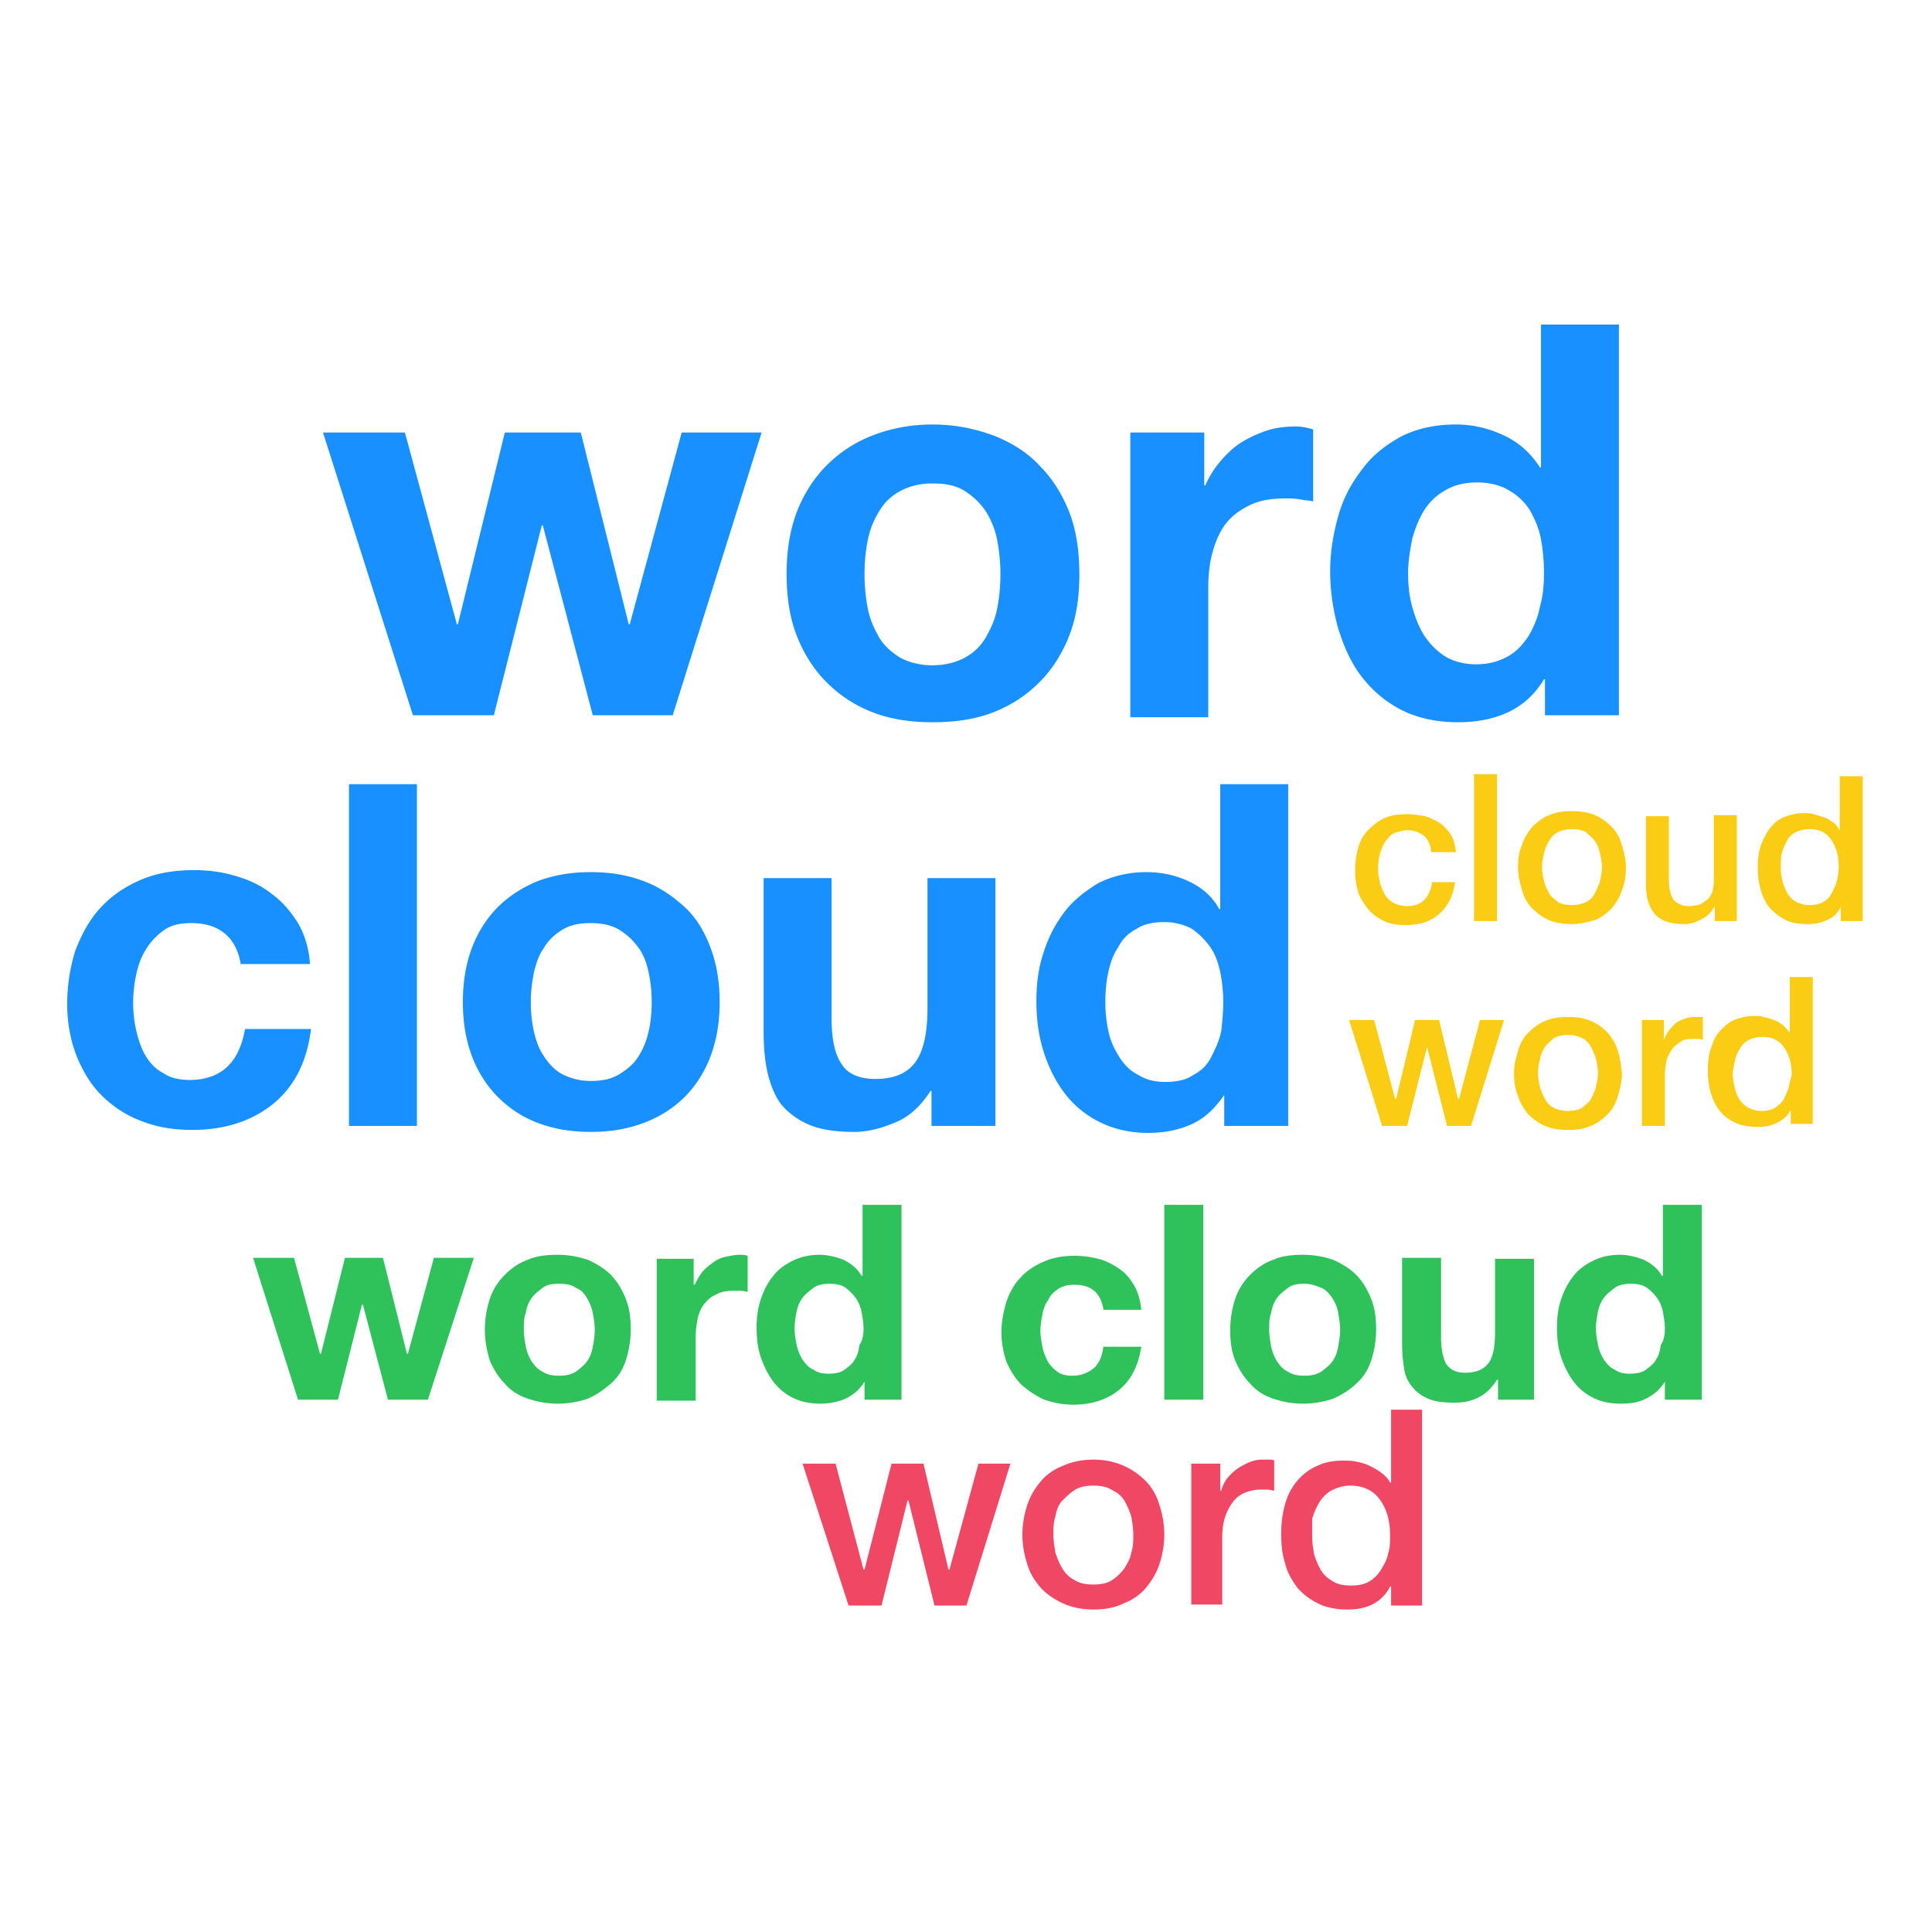 <svg t="1631425663922" class="icon" viewBox="0 0 1024 1024" version="1.1" xmlns="http://www.w3.org/2000/svg" p-id="3973"
  width="200" height="200">
  <path
    d="M356.545 379.096h-42.369l-26.479-100.621h-0.53l-25.42 100.621H218.853L171.191 229.227h43.424l27.536 101.676h0.53l24.894-101.676h40.248l25.419 101.676h0.53l27.536-101.676h42.369l-47.131 149.869z m101.676-74.672c0 5.829 0.531 11.652 1.592 17.479 1.06 5.823 3.177 10.592 5.823 15.359 2.652 4.763 6.359 7.94 11.12 11.122 4.768 2.647 10.597 4.232 17.48 4.232s12.707-1.585 17.474-4.232c4.768-2.652 8.475-6.359 11.122-11.122 2.647-4.767 4.768-9.535 5.823-15.359a97.438 97.438 0 0 0 1.59-17.479c0-5.823-0.53-11.647-1.59-17.475-1.055-5.823-3.177-11.12-5.823-15.359-2.647-4.237-6.353-7.944-11.122-11.12-4.767-3.177-10.59-4.238-17.474-4.238s-12.712 1.592-17.48 4.238c-4.762 2.652-8.469 6.359-11.12 11.12-2.647 4.238-4.763 9.535-5.823 15.359-1.06 5.298-1.592 11.122-1.592 17.475z m-41.308 0c0-12.177 1.592-22.768 5.298-32.834 3.707-9.53 9.005-18.004 15.889-24.889 6.884-6.884 14.829-12.182 24.359-15.889 9.535-3.707 20.126-5.823 31.778-5.823 11.652 0 22.242 2.117 32.303 5.823 9.53 3.707 18.005 9.005 24.359 15.889 6.889 6.885 12.182 15.359 15.889 24.889 3.707 9.535 5.298 20.657 5.298 32.834 0 12.182-1.59 22.772-5.298 32.308-3.707 9.53-9 18.005-15.889 24.889-6.884 6.884-14.829 12.182-24.359 15.889-9.53 3.707-20.126 5.293-32.303 5.293-11.652 0-22.242-1.586-31.778-5.293-9.53-3.707-17.475-9.005-24.359-15.889s-12.182-15.359-15.889-24.889c-3.707-9.535-5.298-20.656-5.298-32.308z m182.176-75.197h39.193V257.293h0.53c2.117-4.768 4.768-9.005 7.945-12.712 3.177-3.708 6.884-7.415 11.122-10.062 4.237-2.645 9-4.767 13.767-6.353 4.768-1.59 10.06-2.12 15.359-2.12 2.647 0 5.823 0.53 9 1.589v38.131c-2.117-0.53-4.232-0.53-6.884-1.06-2.647-0.53-5.293-0.53-7.945-0.53-7.414 0-13.767 1.06-19.06 3.707-5.298 2.652-9.535 5.829-12.712 10.065-3.177 4.233-5.298 9.53-6.884 15.354-1.59 5.829-2.122 12.182-2.122 19.066v67.788h-41.308V229.227z m219.254 74.672c0-6.359-0.53-12.182-1.59-18.011-1.06-5.823-3.177-10.592-5.823-15.354-2.652-4.237-6.359-7.945-11.122-10.596-4.237-2.647-10.065-4.233-16.949-4.233s-12.712 1.586-16.944 4.233a30.587 30.587 0 0 0-11.122 10.596c-2.652 4.232-4.768 9.53-6.359 15.354-1.055 5.829-2.117 11.652-2.117 18.011 0 5.822 0.53 11.645 2.117 17.474 1.59 5.823 3.707 11.123 6.359 15.359 3.177 4.763 6.884 8.47 11.122 11.122 4.232 2.647 10.06 4.237 16.414 4.237 6.884 0 12.182-1.59 16.949-4.237 4.763-2.652 7.945-6.359 11.122-11.122 2.647-4.767 4.763-9.535 5.823-15.359 1.589-5.297 2.12-11.652 2.12-17.474z m0.525 56.131h-0.525c-4.768 7.944-11.122 13.772-19.066 17.479-7.945 3.707-16.949 5.293-26.479 5.293-11.122 0-21.187-2.117-29.657-6.353-8.475-4.237-15.359-10.06-21.187-17.475-5.823-7.414-9.53-15.889-12.707-25.949-2.647-9.535-4.237-19.596-4.237-30.187 0-10.06 1.59-19.596 4.237-29.126 2.647-9.535 6.884-17.48 12.707-24.894 5.298-7.414 12.182-12.707 20.657-17.475 8.475-4.237 18.005-6.353 29.126-6.353 9.005 0 17.475 2.117 25.419 5.823 7.945 3.707 14.299 9.535 19.066 16.95h0.53v-75.733h41.308v207.067h-39.193v-19.066zM127.763 512.025c-2.117-14.829-11.122-22.772-26.48-22.772-5.823 0-10.59 1.055-14.299 3.707-3.707 2.647-6.884 5.823-9.53 10.06-2.651 4.238-4.237 8.475-5.297 13.768-1.061 4.767-1.586 10.064-1.586 14.829 0 4.767 0.525 9.535 1.586 14.297 1.06 4.768 2.647 9.535 4.767 13.242 2.117 3.708 5.293 7.415 9.53 9.53 3.708 2.652 8.475 3.708 14.299 3.708 8.475 0 15.359-2.647 20.126-7.415 4.768-4.762 7.415-11.12 9.005-19.589h34.949c-2.115 17.475-9 30.712-20.121 39.717-11.122 9.005-25.419 13.766-42.899 13.766-10.06 0-19.066-1.585-27.009-4.762-8.47-3.182-15.354-7.946-21.182-13.774-5.823-5.823-10.06-13.236-13.237-21.182-3.178-8.474-4.768-17.474-4.768-27.009 0-10.062 1.59-19.597 4.237-28.066 3.177-8.475 7.415-16.42 13.238-22.774 5.827-6.353 12.712-11.12 21.186-14.827 8.47-3.708 18.005-5.298 28.597-5.298 7.944 0 15.357 1.06 22.242 3.177 7.414 2.122 13.767 5.298 19.066 9.535 5.823 4.237 10.06 9.53 13.767 15.359 3.707 6.353 5.829 13.767 6.353 21.712H127.763v1.06z m57.197-96.389h36.009v181.121H184.959V415.635z m96.384 115.45c0 5.298 0.53 10.597 1.585 15.359 1.061 4.768 2.652 9.535 5.298 13.243 2.647 4.237 5.829 7.414 9.535 9.53 4.232 2.12 9 3.707 15.354 3.707 6.359 0 11.12-1.061 15.359-3.707 4.237-2.647 7.414-5.293 10.065-9.53 2.647-4.238 4.232-8.475 5.293-13.243 1.06-4.762 1.59-10.06 1.59-15.359 0-5.292-0.53-10.59-1.59-15.354-1.061-5.297-2.647-9.535-5.293-13.242-2.652-3.707-5.829-6.884-10.065-9.53-4.238-2.652-9.53-3.707-15.359-3.707-6.353 0-11.122 1.055-15.354 3.707-4.237 2.647-7.414 5.823-9.535 9.53-2.647 3.707-4.237 8.475-5.298 13.242-1.055 5.292-1.585 10.592-1.585 15.354z m-36.011 0c0-10.59 1.586-20.121 4.763-28.596 3.177-8.474 7.944-15.889 13.772-21.712 5.823-5.823 13.237-10.59 21.182-13.767 8.475-3.177 17.475-4.768 28.066-4.768 10.596 0 19.596 1.592 28.071 4.768 8.475 3.177 15.359 7.944 21.712 13.767s10.59 13.238 13.767 21.712c3.177 8.475 4.768 18.005 4.768 28.596 0 10.597-1.592 20.127-4.768 28.602-3.177 8.469-7.944 15.884-13.767 21.711-5.823 5.823-13.237 10.592-21.712 13.768-8.475 3.177-17.475 4.767-28.071 4.767-10.59 0-19.59-1.589-28.066-4.767-8.475-3.177-15.359-7.946-21.182-13.768-5.829-5.827-10.596-13.242-13.772-21.711-3.177-8.475-4.763-18.005-4.763-28.602z m282.799 65.672h-34.424v-18.535h-0.53c-4.768 7.415-10.592 13.238-18.005 16.415-7.415 3.182-14.829 5.297-22.242 5.297-9.535 0-17.48-1.06-23.834-3.707s-11.122-6.353-14.829-10.589c-3.707-4.768-5.823-10.592-7.414-16.95-1.586-6.884-2.117-14.297-2.117-22.242v-81.025h36.011v74.142c0 10.592 1.59 19.066 5.297 24.365 3.177 5.293 9.53 7.939 18.005 7.939 10.06 0 16.945-3.177 21.182-8.999 4.237-5.829 6.353-15.359 6.353-28.597v-68.848h36.015v131.338h0.531z m120.211-65.672c0-5.292-0.53-10.59-1.586-15.884-1.06-4.767-2.652-9.535-5.298-13.242a40.665 40.665 0 0 0-9.53-9.53c-3.707-2.122-9.005-3.707-14.829-3.707-5.829 0-11.122 1.06-14.829 3.707-4.237 2.117-7.414 5.293-9.535 9.53-2.647 3.707-4.237 8.475-5.293 13.242-1.06 4.764-1.59 10.062-1.59 15.884 0 5.298 0.53 10.067 1.59 15.359 1.055 5.298 3.177 9.535 5.823 13.774 2.647 4.23 5.823 7.412 10.06 9.53 4.237 2.647 9.005 3.707 14.304 3.707 5.823 0 11.122-1.06 14.829-3.707 4.232-2.118 7.414-5.3 9.53-9.53 2.117-4.238 4.237-8.476 5.298-13.774 0.526-4.762 1.056-10.062 1.056-15.359z m0.53 49.252c-4.768 6.884-10.06 12.182-16.944 15.359s-14.829 4.768-23.302 4.768c-10.06 0-18.535-2.122-25.949-5.829s-13.767-9-18.535-15.359c-4.768-6.353-8.475-13.768-11.122-22.242-2.647-8.47-3.707-17.477-3.707-26.477 0-9.005 1.06-17.479 3.707-25.424 2.647-8.47 6.353-15.354 11.122-21.712 4.768-6.353 11.122-11.12 18.005-15.359 7.414-3.707 15.889-5.823 25.419-5.823 7.945 0 15.359 1.592 22.242 4.768s12.712 7.944 16.419 14.829h0.53v-66.203h36.011v181.121h-33.894v-16.418z m0 0"
    fill="#1890ff" p-id="3974"></path>
  <path
    d="M758.499 450.591c-0.53-3.708-2.122-6.353-4.237-7.945-2.122-1.585-5.298-2.647-8.475-2.647-1.59 0-3.177 0.53-5.298 1.061-2.117 0.53-3.707 1.585-4.763 3.177-1.59 1.585-2.652 3.707-3.707 6.353-1.06 2.645-1.59 6.353-1.59 10.59 0 2.122 0.53 4.768 1.06 6.884 0.53 2.122 1.586 4.238 2.647 6.359 1.06 1.586 2.647 3.177 4.768 4.238 2.117 1.055 4.237 1.585 6.884 1.585 3.707 0 6.884-1.06 9.005-3.177 2.117-2.117 3.707-5.298 4.232-9.53h12.182c-1.06 7.414-3.707 12.707-8.475 16.944-4.232 3.708-10.06 5.823-17.475 5.823-4.237 0-8.475-0.525-11.652-2.115-3.177-1.592-6.353-3.708-8.47-6.353-2.122-2.652-4.237-5.829-5.298-9.005-1.06-3.707-1.59-7.415-1.59-11.652s0.53-7.945 1.59-11.652c1.06-3.707 2.647-6.884 5.298-9.53 2.647-2.647 5.293-4.767 8.47-6.353 3.707-1.59 7.414-2.12 12.182-2.12 3.177 0 6.353 0.53 9.53 1.06 3.182 1.06 5.298 2.117 7.945 3.707 2.122 1.59 4.237 3.707 5.829 6.353 1.586 2.652 2.117 5.298 2.647 9.005h-13.237v-1.06z m22.774-40.248h12.177v77.849h-12.177v-77.849z m51.898 79.439c-4.237 0-8.475-0.53-12.182-2.122-3.707-1.585-6.353-3.707-9.005-6.353-2.647-2.645-4.237-5.827-5.293-9.535-1.06-3.707-2.122-7.414-2.122-12.177 0-4.237 0.53-8.474 2.122-11.651 1.055-3.707 3.177-6.884 5.293-9.535 2.652-2.647 5.298-4.763 9.005-6.353 3.707-1.586 7.414-2.117 12.182-2.117 4.232 0 8.47 0.53 12.177 2.117 3.707 1.59 6.359 3.707 9.005 6.353 2.647 2.652 4.237 5.829 5.293 9.535 1.06 3.707 2.122 7.414 2.122 11.651 0 4.238-0.53 8.47-2.122 12.177-1.055 3.708-3.177 6.89-5.293 9.535-2.647 2.647-5.298 4.768-9.005 6.353-3.707 1.061-7.944 2.122-12.177 2.122z m0-10.065c2.647 0 5.293-0.53 7.414-1.586a10.395 10.395 0 0 0 4.763-4.767c1.06-2.117 2.122-4.237 2.652-6.353 0.525-2.122 1.055-4.768 1.055-7.415 0-2.651-0.53-4.767-1.055-7.414a17.654 17.654 0 0 0-2.652-6.359c-1.055-1.585-3.177-3.177-4.763-4.762-2.122-1.061-4.237-1.592-7.414-1.592-2.652 0-5.298 0.53-7.414 1.592-2.122 1.055-3.707 2.645-4.768 4.762-1.06 1.592-2.122 4.237-2.647 6.359-0.53 2.647-1.06 4.763-1.06 7.414 0 2.647 0.53 4.763 1.06 7.415 0.525 2.117 1.586 4.237 2.647 6.353 1.06 2.117 3.177 3.177 4.768 4.767 2.117 1.056 4.232 1.586 7.414 1.586z m87.909 8.475h-12.182v-7.945c-1.586 2.647-3.707 5.298-6.884 6.884-3.177 1.592-5.823 2.652-9.005 2.652-7.414 0-12.707-1.59-15.884-5.298-3.177-3.707-4.768-9.004-4.768-16.419v-35.479h12.182v33.894c0 4.767 1.055 8.474 2.647 10.59 2.117 2.117 4.768 3.177 7.945 3.177 2.647 0 4.768-0.53 6.353-1.06 1.59-1.056 3.177-2.117 4.237-3.177 1.06-1.586 2.117-3.177 2.117-4.763 0.53-2.12 0.53-3.707 0.53-6.359v-32.833h12.182v56.136h0.53z m66.198 0h-11.652v-7.415c-1.586 3.177-4.237 5.823-7.414 6.884-3.177 1.592-6.353 2.122-10.06 2.122-4.237 0-8.475-0.53-11.652-2.122-3.177-1.585-5.823-3.707-8.475-6.353-2.117-2.645-3.707-5.827-4.763-9.535-1.06-3.707-1.59-7.414-1.59-11.645 0-5.298 0.53-9.535 2.117-13.243 1.59-3.707 3.182-6.884 5.298-9 2.117-2.651 4.768-4.237 7.945-5.297 3.177-1.06 5.823-1.592 9.005-1.592 1.586 0 3.707 0 5.293 0.531 1.59 0.53 3.707 1.06 5.298 1.59 1.586 0.53 3.177 1.586 4.763 2.647 1.59 1.06 2.652 2.647 3.707 4.237v-28.596h12.182v76.788z m-43.424-27.541c0 2.652 0.53 4.767 1.055 6.889 0.53 2.117 1.59 4.232 2.652 6.353 1.06 1.586 2.647 3.177 4.768 4.237 2.117 1.056 4.232 1.586 6.884 1.586 2.647 0 5.293-0.53 6.884-1.586a10.43 10.43 0 0 0 4.768-4.767c1.055-2.117 2.117-4.237 2.647-6.353 0.53-2.122 1.06-4.768 1.06-7.415 0-6.359-1.59-11.12-4.237-14.827-2.652-3.707-6.359-5.298-11.122-5.298-2.652 0-5.298 0.53-7.414 1.592-2.122 1.055-3.707 2.645-4.768 4.762-1.06 2.122-2.122 4.237-2.647 6.359-0.53 2.117-0.53 5.823-0.53 8.47z m-170.526 121.808h-0.53l-10.065-41.839h-12.707l-10.06 41.839h-0.53l-11.122-41.839h-13.242l17.48 56.136h13.237l10.59-41.838 10.59 41.838h12.712l17.475-56.136h-12.707l-11.122 41.839z m124.45-43.429c-2.117 0-3.707 0.529-5.293 1.059-1.59 0.53-3.707 1.592-4.768 2.647-1.06 1.06-2.647 2.653-3.707 4.237-1.06 1.592-1.59 3.178-2.122 4.238v-10.592h-11.647v56.136h12.177v-27.009c0-3.177 0.53-5.823 1.06-8.476 1.06-2.647 2.117-4.236 3.177-5.823 1.59-1.589 3.177-2.647 4.768-3.707 1.586-1.059 3.707-1.059 5.823-1.059h2.652c1.055 0 1.586 0 2.647 0.53v-12.182h-4.767z m50.843-20.122v28.597c-1.06-1.592-2.122-2.647-3.712-4.238-1.586-1.06-3.177-2.115-4.763-2.647-1.59-0.53-3.177-1.06-5.298-1.589-1.586-0.53-3.707-0.53-5.293-0.53-3.182 0-5.829 0.53-9.005 1.589-3.177 1.061-5.298 2.647-7.945 5.3-2.647 2.647-4.237 5.293-5.293 9-1.59 3.706-2.122 7.944-2.122 13.241 0 4.232 0.53 7.941 1.59 11.648 1.055 3.706 2.647 6.887 4.763 9.535 2.122 2.647 4.768 4.767 8.475 6.353 3.177 1.589 7.414 2.122 11.652 2.122 3.707 0 6.884-0.531 10.06-2.122 3.177-1.588 5.829-3.707 7.414-6.884v7.412h11.652v-77.849h-12.177v1.06z m-0.53 57.193c-0.53 2.12-1.59 4.236-2.652 6.359-1.055 2.117-2.647 3.177-4.763 4.762-2.122 1.061-4.237 1.592-6.889 1.592-2.647 0-4.763-0.53-6.884-1.592a12.429 12.429 0 0 1-4.763-4.237 17.638 17.638 0 0 1-2.652-6.353c-0.53-2.117-1.055-4.768-1.055-6.882 0-2.647 0.525-4.768 1.055-7.415a17.636 17.636 0 0 1 2.652-6.353c1.055-2.12 2.647-3.707 4.763-4.767 2.122-1.06 4.237-1.592 7.414-1.592 4.768 0 8.475 1.592 11.122 5.298 2.652 3.707 4.237 8.476 4.237 14.83-0.53 1.588-1.055 3.704-1.585 6.351z m-90.561-19.066c-1.06-3.707-3.177-6.884-5.298-9.53-2.647-2.647-5.293-4.768-9-6.353-3.707-1.592-7.414-2.122-12.182-2.122s-8.475 0.529-12.182 2.122c-3.707 1.585-6.353 3.707-9 6.353s-4.237 5.823-5.298 9.53c-1.055 3.707-2.117 7.412-2.117 11.651 0 4.238 0.53 8.475 2.117 12.182 1.06 3.708 3.177 6.885 5.298 9.535 2.647 2.647 5.293 4.764 9 6.353 3.707 1.588 7.414 2.117 12.182 2.117s8.475-0.529 12.182-2.117c3.707-1.589 6.353-3.707 9-6.353 2.652-2.651 4.237-5.827 5.298-9.535 1.06-3.707 2.117-7.412 2.117-12.182-0.525-4.238-1.056-8.469-2.117-11.651z m-11.652 19.066c-0.53 2.12-1.586 4.236-2.647 6.359-1.06 2.117-3.177 3.177-4.768 4.762-2.117 1.061-4.237 1.592-7.414 1.592s-5.293-0.53-7.414-1.592a10.395 10.395 0 0 1-4.768-4.762c-1.055-2.123-2.117-4.238-2.647-6.359-0.53-2.118-1.06-4.764-1.06-7.415 0-2.645 0.53-4.762 1.06-7.414a17.747 17.747 0 0 1 2.647-6.353c1.06-1.589 3.182-3.177 4.768-4.767 2.122-1.056 4.237-1.586 7.414-1.586s5.298 0.529 7.414 1.586c2.122 1.06 3.707 2.651 4.768 4.767 1.06 2.118 2.117 4.237 2.647 6.353 0.53 2.123 1.06 4.768 1.06 7.414 0.001 2.652-0.529 4.768-1.06 7.415z m0 0"
    fill="#facc14" p-id="3975"></path>
  <path
    d="M425.389 775.758h17.474l14.834 56.136h0.525L472.525 775.758h16.944l13.238 56.136h0.53L518.596 775.758h16.949l-23.302 75.197h-16.949l-13.767-55.608h-0.53l-13.768 55.608H449.754L425.389 775.758z m154.111 77.317c-5.829 0-11.122-1.06-15.889-3.177-4.768-2.12-8.475-4.767-11.652-7.944-3.177-3.707-5.823-7.414-7.414-12.712-1.586-4.764-2.647-10.06-2.647-15.884 0-5.829 1.06-11.123 2.647-15.889 1.59-4.768 4.237-9.005 7.414-12.712 3.177-3.708 7.414-6.353 11.652-7.946 4.768-2.117 10.06-3.177 15.889-3.177 5.823 0 11.122 1.06 15.884 3.177 4.768 2.123 8.475 4.768 11.652 7.946s5.829 7.412 7.414 12.712c1.59 4.767 2.652 10.06 2.652 15.889 0 5.823-1.06 11.12-2.652 15.884-1.586 4.767-4.237 9.005-7.414 12.712-3.177 3.706-7.414 6.352-11.652 7.944-4.232 2.115-9.53 3.177-15.884 3.177z m0-13.242c3.707 0 6.884-0.525 9.53-2.115 2.647-1.592 4.768-3.708 6.884-6.353 1.59-2.652 3.177-5.298 3.707-8.475 1.06-3.177 1.06-6.353 1.06-9.53 0-3.182-0.53-6.359-1.06-9.535-1.055-3.177-2.117-5.823-3.707-8.476-1.586-2.647-3.707-4.23-6.884-5.823-2.647-1.589-5.823-2.117-9.53-2.117s-6.884 0.526-9.535 2.117c-2.647 1.592-4.763 3.707-6.884 5.823-2.117 2.123-3.177 5.3-3.707 8.476-1.06 3.177-1.06 6.353-1.06 9.535 0 3.177 0.53 6.353 1.06 9.53 1.06 3.177 2.122 5.823 3.707 8.475 1.59 2.645 3.707 4.762 6.884 6.353 2.652 1.589 5.829 2.115 9.535 2.115zM631.399 775.758h15.359v14.297h0.53c0.525-2.12 1.586-4.236 2.647-5.829a25.051 25.051 0 0 1 5.293-5.292c2.122-1.592 4.237-2.647 6.359-3.707 2.647-1.061 4.763-1.592 7.414-1.592h4.237c0.525 0 1.586 0 2.117 0.53v15.889c-1.06 0-2.117-0.53-3.707-0.53h-3.707c-2.647 0-5.298 0.53-7.945 1.592-2.647 1.054-4.768 2.645-6.353 4.762-1.59 2.123-3.177 4.768-4.237 7.946s-1.59 6.884-1.59 11.12v35.486h-16.414V775.758z m121.803 75.197h-15.889v-10.06h-0.53c-2.117 4.237-5.293 7.412-9.53 9.535-4.237 2.115-9.005 2.645-13.237 2.645-5.829 0-11.122-1.06-15.359-3.177-4.237-2.12-7.945-4.767-11.122-8.474-2.652-3.707-5.298-7.946-6.359-12.712-1.586-4.764-2.117-10.062-2.117-15.884 0-6.885 1.06-12.712 2.647-17.482 1.59-4.763 4.237-9 7.414-12.177s6.359-5.298 10.59-6.882c3.707-1.592 7.945-2.123 12.182-2.123 2.122 0 4.768 0 6.884 0.53 2.652 0.531 4.768 1.061 6.884 2.117 2.122 1.06 4.237 2.123 6.359 3.707 2.117 1.592 3.707 3.182 4.763 5.3h0.53v-38.661h16.419v103.798h-0.529z m-57.723-36.542c0 3.177 0.525 6.359 1.055 9.535 1.06 3.177 2.122 5.823 3.707 8.471 1.59 2.652 3.707 4.236 6.359 5.829 2.647 1.585 5.823 2.115 9.53 2.115s6.884-0.53 9.53-2.115a18.277 18.277 0 0 0 6.359-6.353c1.586-2.652 3.177-5.3 3.707-8.476 1.055-3.175 1.055-6.352 1.055-9.535 0-8.47-2.117-14.829-5.823-19.589-3.707-4.768-9.005-6.885-15.359-6.885-3.707 0-6.884 1.056-10.06 2.647a18.23 18.23 0 0 0-6.353 6.353c-1.59 2.647-2.652 5.298-3.707 8.475v9.529z m0 0"
    fill="#f04864" p-id="3976"></path>
  <path
    d="M226.797 741.863H205.61l-13.237-50.313h-0.53l-12.712 50.313H157.949l-23.827-75.202H155.832l13.768 50.837h0.53l12.707-50.837h20.127l12.712 50.837h0.525l13.772-50.837h21.182l-24.359 75.202z m50.839-37.072c0 3.177 0.53 5.825 1.06 9.001 0.525 2.652 1.585 5.298 3.177 7.944 1.585 2.122 3.177 4.238 5.823 5.298 2.12 1.588 5.297 2.118 8.474 2.118 3.708 0 6.355-0.53 9.005-2.118 2.117-1.589 4.233-3.177 5.823-5.298 1.592-2.115 2.647-4.767 3.177-7.944 0.53-2.648 1.061-5.825 1.061-9.001 0-3.175-0.531-5.829-1.061-9.005-0.53-2.647-1.585-5.293-3.177-7.944-1.59-2.647-3.177-4.238-5.823-5.293-2.12-1.592-5.297-2.123-9.005-2.123-3.707 0-6.353 0.53-8.474 2.123-2.117 1.585-4.238 3.177-5.823 5.293-1.592 2.12-2.652 4.767-3.177 7.944-1.06 2.647-1.06 5.83-1.06 9.005z m-20.657 0c0-5.829 1.06-11.652 2.652-16.418 1.585-4.768 4.237-9 7.944-12.707 3.177-3.182 7.415-6.359 12.177-7.946 4.768-2.122 10.065-2.652 15.889-2.652 5.829 0 11.122 1.061 15.889 2.652 4.768 2.118 9 4.764 12.182 7.946 3.177 3.177 5.823 7.412 7.94 12.707 2.12 5.297 2.652 10.589 2.652 16.418 0 5.825-1.061 11.653-2.652 16.414-1.586 4.768-4.233 9.005-7.94 12.182-3.707 3.177-7.414 5.823-12.182 7.946-4.767 1.585-10.06 2.647-15.889 2.647-5.823 0-11.12-1.061-15.889-2.647-4.762-1.592-9-4.238-12.177-7.946-3.182-3.177-5.829-7.412-7.944-12.182-1.592-5.291-2.652-10.589-2.652-16.414z m91.091-37.6H367.666v13.766h0.53c1.056-2.115 2.117-4.237 3.708-6.353 1.585-2.12 3.707-3.707 5.823-5.297 2.115-1.588 4.237-2.647 6.884-3.177 2.647-0.531 4.768-1.061 7.414-1.061 1.592 0 2.647 0 4.238 0.53v19.067c-1.061 0-2.117-0.531-3.708-0.531h-3.707c-3.707 0-6.884 0.531-9.53 2.122-2.652 1.055-4.767 3.177-6.359 5.295-1.585 2.12-2.647 4.767-3.177 7.412-0.53 2.653-1.06 5.829-1.06 9.535v33.894h-20.652v-75.201z m109.626 37.071c0-3.177-0.53-5.83-1.06-9.007-0.53-2.647-1.592-5.293-3.177-7.412-1.592-2.117-3.177-3.708-5.298-5.293-2.117-1.592-5.298-2.123-8.475-2.123s-6.353 0.53-8.469 2.123c-2.122 1.585-4.238 3.177-5.829 5.293-1.586 2.12-2.647 4.767-3.177 7.412-0.53 2.653-1.06 5.83-1.06 9.007 0 2.647 0.53 5.823 1.06 8.475 0.53 2.645 1.59 5.292 3.177 7.939 1.59 2.123 3.177 4.237 5.829 5.3 2.115 1.589 4.762 2.117 7.939 2.117 3.182 0 6.359-0.526 8.475-2.117 2.122-1.592 4.237-3.177 5.298-5.3 1.585-2.117 2.115-4.762 2.645-7.939 1.592-2.122 2.122-5.298 2.122-8.475z m0.525 28.066c-2.647 4.236-5.823 6.882-10.06 9.005-3.707 1.585-8.475 2.647-13.237 2.647-5.829 0-10.596-1.061-14.829-3.177-4.237-2.117-7.944-5.298-10.596-9.005-2.647-3.707-4.763-7.941-6.353-12.707-1.586-4.768-2.117-10.062-2.117-15.359 0-5.3 0.53-10.062 2.117-14.829 1.59-4.768 3.707-9.007 6.353-12.183 2.652-3.706 6.359-6.353 10.596-8.47 4.233-2.12 9-3.182 14.299-3.182 4.237 0 8.469 1.061 12.707 2.652 4.237 2.118 7.414 4.764 9.535 8.471h0.53v-37.596h20.652v103.268h-19.597v-9.535z m126.571-38.657c-1.586-8.474-6.353-12.712-15.359-12.712-3.177 0-5.823 0.531-8.47 2.122-2.122 1.588-4.237 3.177-5.298 5.825-1.586 2.117-2.647 4.767-3.177 7.944-0.53 2.647-1.06 5.823-1.06 8.475 0 2.647 0.53 5.295 1.06 8.471 0.53 2.652 1.59 5.298 2.647 7.412 1.06 2.123 3.177 4.238 5.298 5.829 2.117 1.588 4.768 2.118 7.945 2.118 4.763 0 8.47-1.588 11.652-4.238 2.647-2.645 4.232-6.353 4.763-11.12H604.918c-1.59 10.064-5.298 17.479-11.652 22.771-6.353 5.3-14.829 7.946-24.359 7.946-5.829 0-10.596-1.061-15.359-2.647-4.768-2.123-8.475-4.768-12.182-7.946-3.177-3.177-5.823-7.412-7.945-12.182-1.586-4.767-2.647-10.06-2.647-15.357 0-5.823 1.06-11.123 2.647-16.415 1.59-4.767 4.237-9.535 7.414-12.712 3.177-3.707 7.414-6.353 12.182-8.474 4.768-2.117 10.06-3.178 16.414-3.178 4.237 0 8.475 0.531 12.712 1.592 4.237 1.059 7.945 3.175 11.122 5.293 3.177 2.12 5.823 5.297 7.945 9.005 2.117 3.707 3.177 7.944 3.707 12.712h-20.126v-0.533z m32.308-55.075h20.652v103.268h-20.652v-103.268z m55.606 66.195c0 3.177 0.53 5.825 1.055 9.001 0.53 2.652 1.59 5.298 3.182 7.944 1.586 2.122 3.177 4.238 5.823 5.298 2.117 1.588 5.298 2.118 8.475 2.118 3.707 0 6.353-0.53 9-2.118 2.122-1.589 4.237-3.177 5.829-5.298 1.586-2.115 2.647-4.767 3.177-7.944s1.06-5.825 1.06-9.001c0-3.175-0.53-5.829-1.06-9.005s-1.59-5.293-3.177-7.944c-1.59-2.117-3.177-4.238-5.829-5.293-2.647-1.06-5.293-2.123-9-2.123s-6.359 0.53-8.475 2.123c-2.117 1.585-4.237 3.177-5.823 5.293-1.59 2.12-2.652 4.767-3.182 7.944-1.055 2.647-1.055 5.83-1.055 9.005z m-20.657 0c0-5.829 1.06-11.652 2.652-16.418 1.586-4.768 4.232-9 7.94-12.707 3.182-3.182 7.414-6.359 12.182-7.946 4.768-2.122 10.06-2.652 15.889-2.652 5.823 0 11.122 1.061 15.889 2.652 4.763 2.118 9 4.764 12.177 7.946 3.177 3.177 5.829 7.412 7.945 12.707 2.122 5.297 2.647 10.589 2.647 16.418 0 5.825-1.055 11.653-2.647 16.414-1.586 4.768-4.237 9.005-7.945 12.182-3.177 3.177-7.414 5.823-12.177 7.946-4.768 1.585-10.065 2.647-15.889 2.647-5.829 0-11.122-1.061-15.889-2.647-4.768-1.592-9-4.238-12.182-7.946-3.177-3.177-5.823-7.412-7.94-12.182-2.122-5.291-2.652-10.589-2.652-16.414z m161.526 37.072h-19.596v-10.592h-0.53c-2.647 4.233-5.823 7.415-10.06 9.531-4.237 2.115-8.475 2.645-12.712 2.645-5.293 0-10.06-0.53-13.767-2.115-3.707-1.592-6.353-3.707-8.475-6.353-2.117-2.652-3.707-5.829-4.237-9.535-0.525-3.708-1.055-7.946-1.055-12.707v-46.076h20.652v42.368c0 6.353 1.06 10.592 2.647 13.768 2.122 3.177 5.298 4.767 10.065 4.767 5.823 0 9.53-1.589 12.182-4.767 2.647-3.177 3.707-9.005 3.707-16.419v-39.187h20.652v74.672h0.528z m68.843-37.601c0-3.177-0.53-5.83-1.055-9.007-0.53-2.647-1.59-5.293-3.182-7.412a25.026 25.026 0 0 0-5.293-5.293c-2.122-1.592-5.298-2.123-8.475-2.123s-6.353 0.53-8.475 2.123c-2.117 1.585-4.232 3.177-5.823 5.293-1.59 2.12-2.647 4.767-3.177 7.412-0.53 2.653-1.06 5.83-1.06 9.007 0 2.647 0.53 5.823 1.06 8.475 0.53 2.645 1.586 5.292 3.177 7.939 1.59 2.123 3.177 4.237 5.823 5.3 2.122 1.589 4.768 2.117 7.945 2.117s6.359-0.526 8.475-2.117c2.117-1.592 4.237-3.177 5.298-5.3 1.586-2.117 2.117-4.762 2.647-7.939 1.585-2.122 2.115-5.298 2.115-8.475z m0 28.066c-2.647 4.236-5.823 6.882-10.06 9.005-4.237 2.115-8.475 2.647-13.237 2.647-5.829 0-10.596-1.061-14.829-3.177-4.237-2.117-7.945-5.298-10.596-9.005-2.647-3.707-4.763-7.941-6.353-12.707-1.586-4.768-2.117-10.062-2.117-15.359 0-5.3 0.53-10.062 2.117-14.829 1.59-4.768 3.707-9.007 6.353-12.183 2.652-3.706 6.359-6.353 10.596-8.47 4.232-2.12 9-3.182 14.299-3.182 4.237 0 8.47 1.061 12.707 2.652 4.237 2.118 7.414 4.764 9.535 8.471h0.53v-37.596h20.652v103.268H882.42v-9.535z m0 0"
    fill="#2fc25b" p-id="3977"></path>
</svg>
